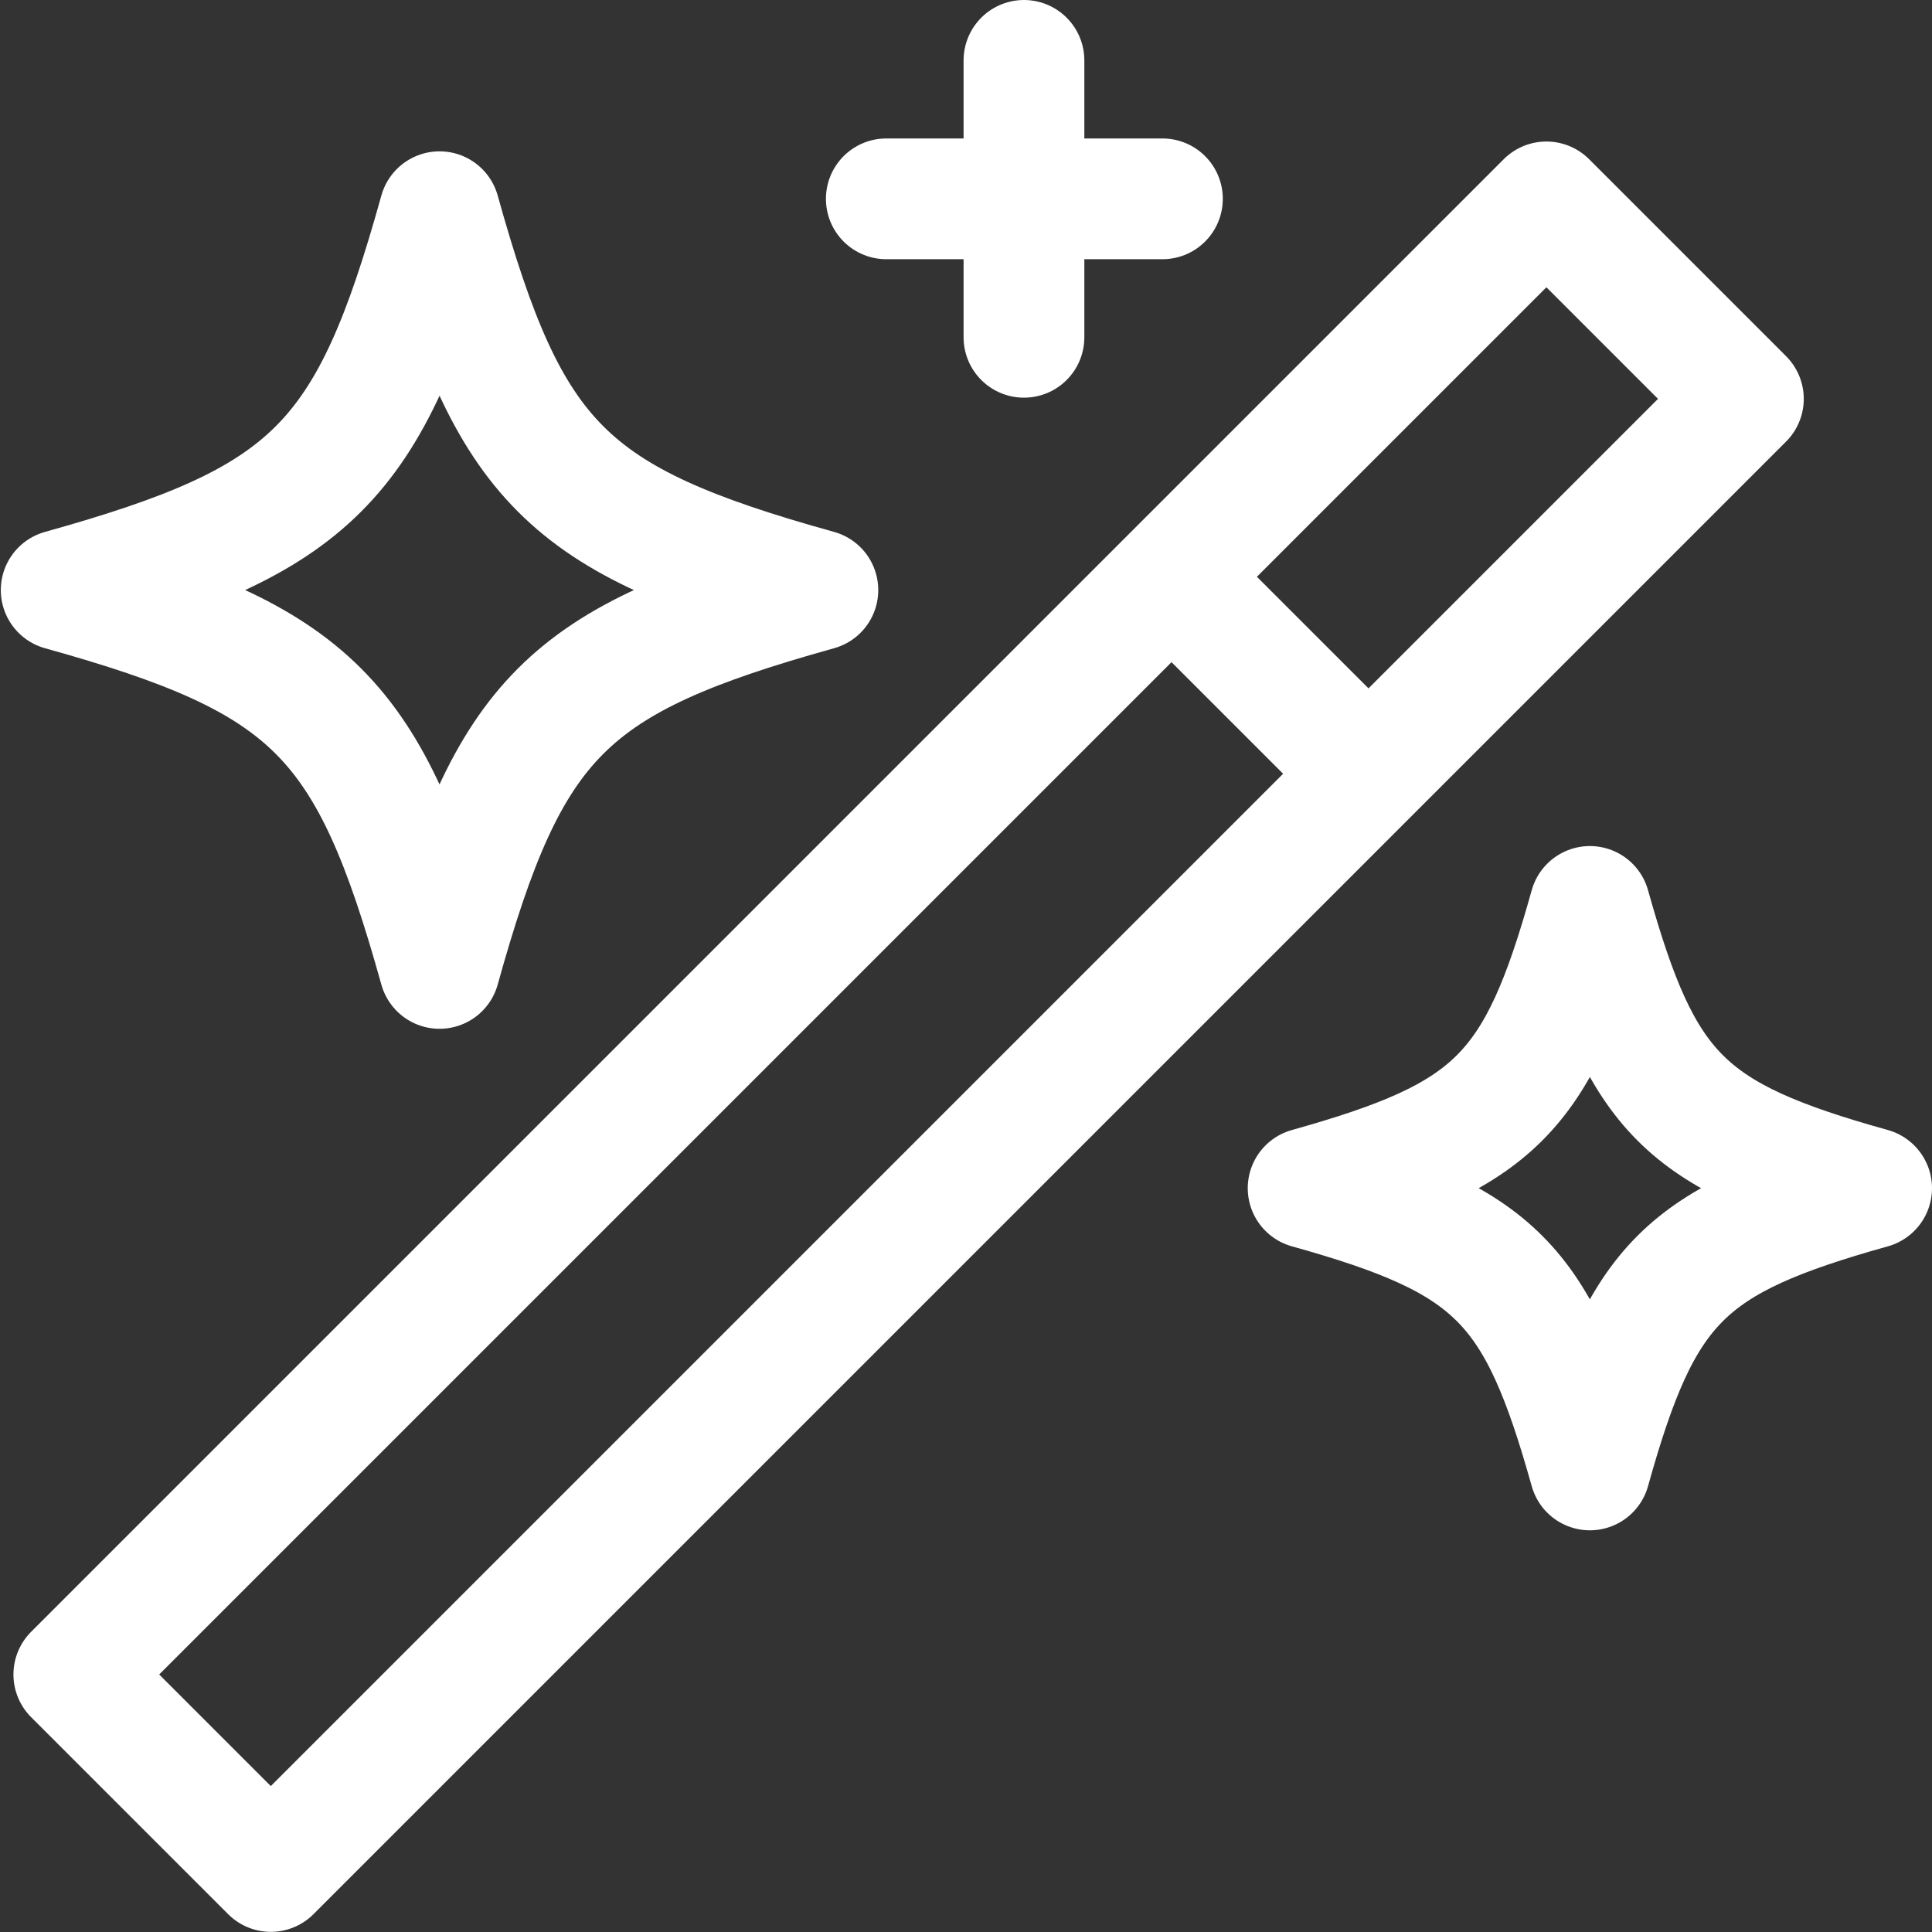 <svg width="24" height="24" viewBox="0 0 24 24" fill="none" xmlns="http://www.w3.org/2000/svg">
<rect x="0" y="0" width="24" height="24" fill="#333333" stroke="none"/>
<path fill-rule="evenodd" clip-rule="evenodd" d="M10.16 7.33C7.04 8.2 6.33 8.9 5.46 12.03C4.59 8.91 3.89 8.2 0.76 7.33C3.88 6.46 4.59 5.76 5.46 2.63C6.33 5.75 7.03 6.46 10.16 7.33Z" stroke="white" stroke-width="1.5" stroke-linecap="round" stroke-linejoin="round"/>
<path d="M17 9.612L21.657 4.955L19.21 2.508L14.553 7.165M17 9.612L3.364 23.248L0.917 20.801L14.553 7.165M17 9.612L14.553 7.165" stroke="white" stroke-width="1.5" stroke-linecap="round" stroke-linejoin="round"/>
<path d="M11.01 2.47H14.44M12.72 0.75V4.19" stroke="white" stroke-width="1.5" stroke-linecap="round" stroke-linejoin="round"/>
<path fill-rule="evenodd" clip-rule="evenodd" d="M19.75 18.26C20.4 15.93 20.93 15.41 23.25 14.76C20.92 14.11 20.4 13.58 19.75 11.26C19.1 13.59 18.57 14.11 16.25 14.76C18.58 15.41 19.1 15.94 19.75 18.26Z" stroke="white" stroke-width="1.5" stroke-linecap="round" stroke-linejoin="round"/>
</svg>
